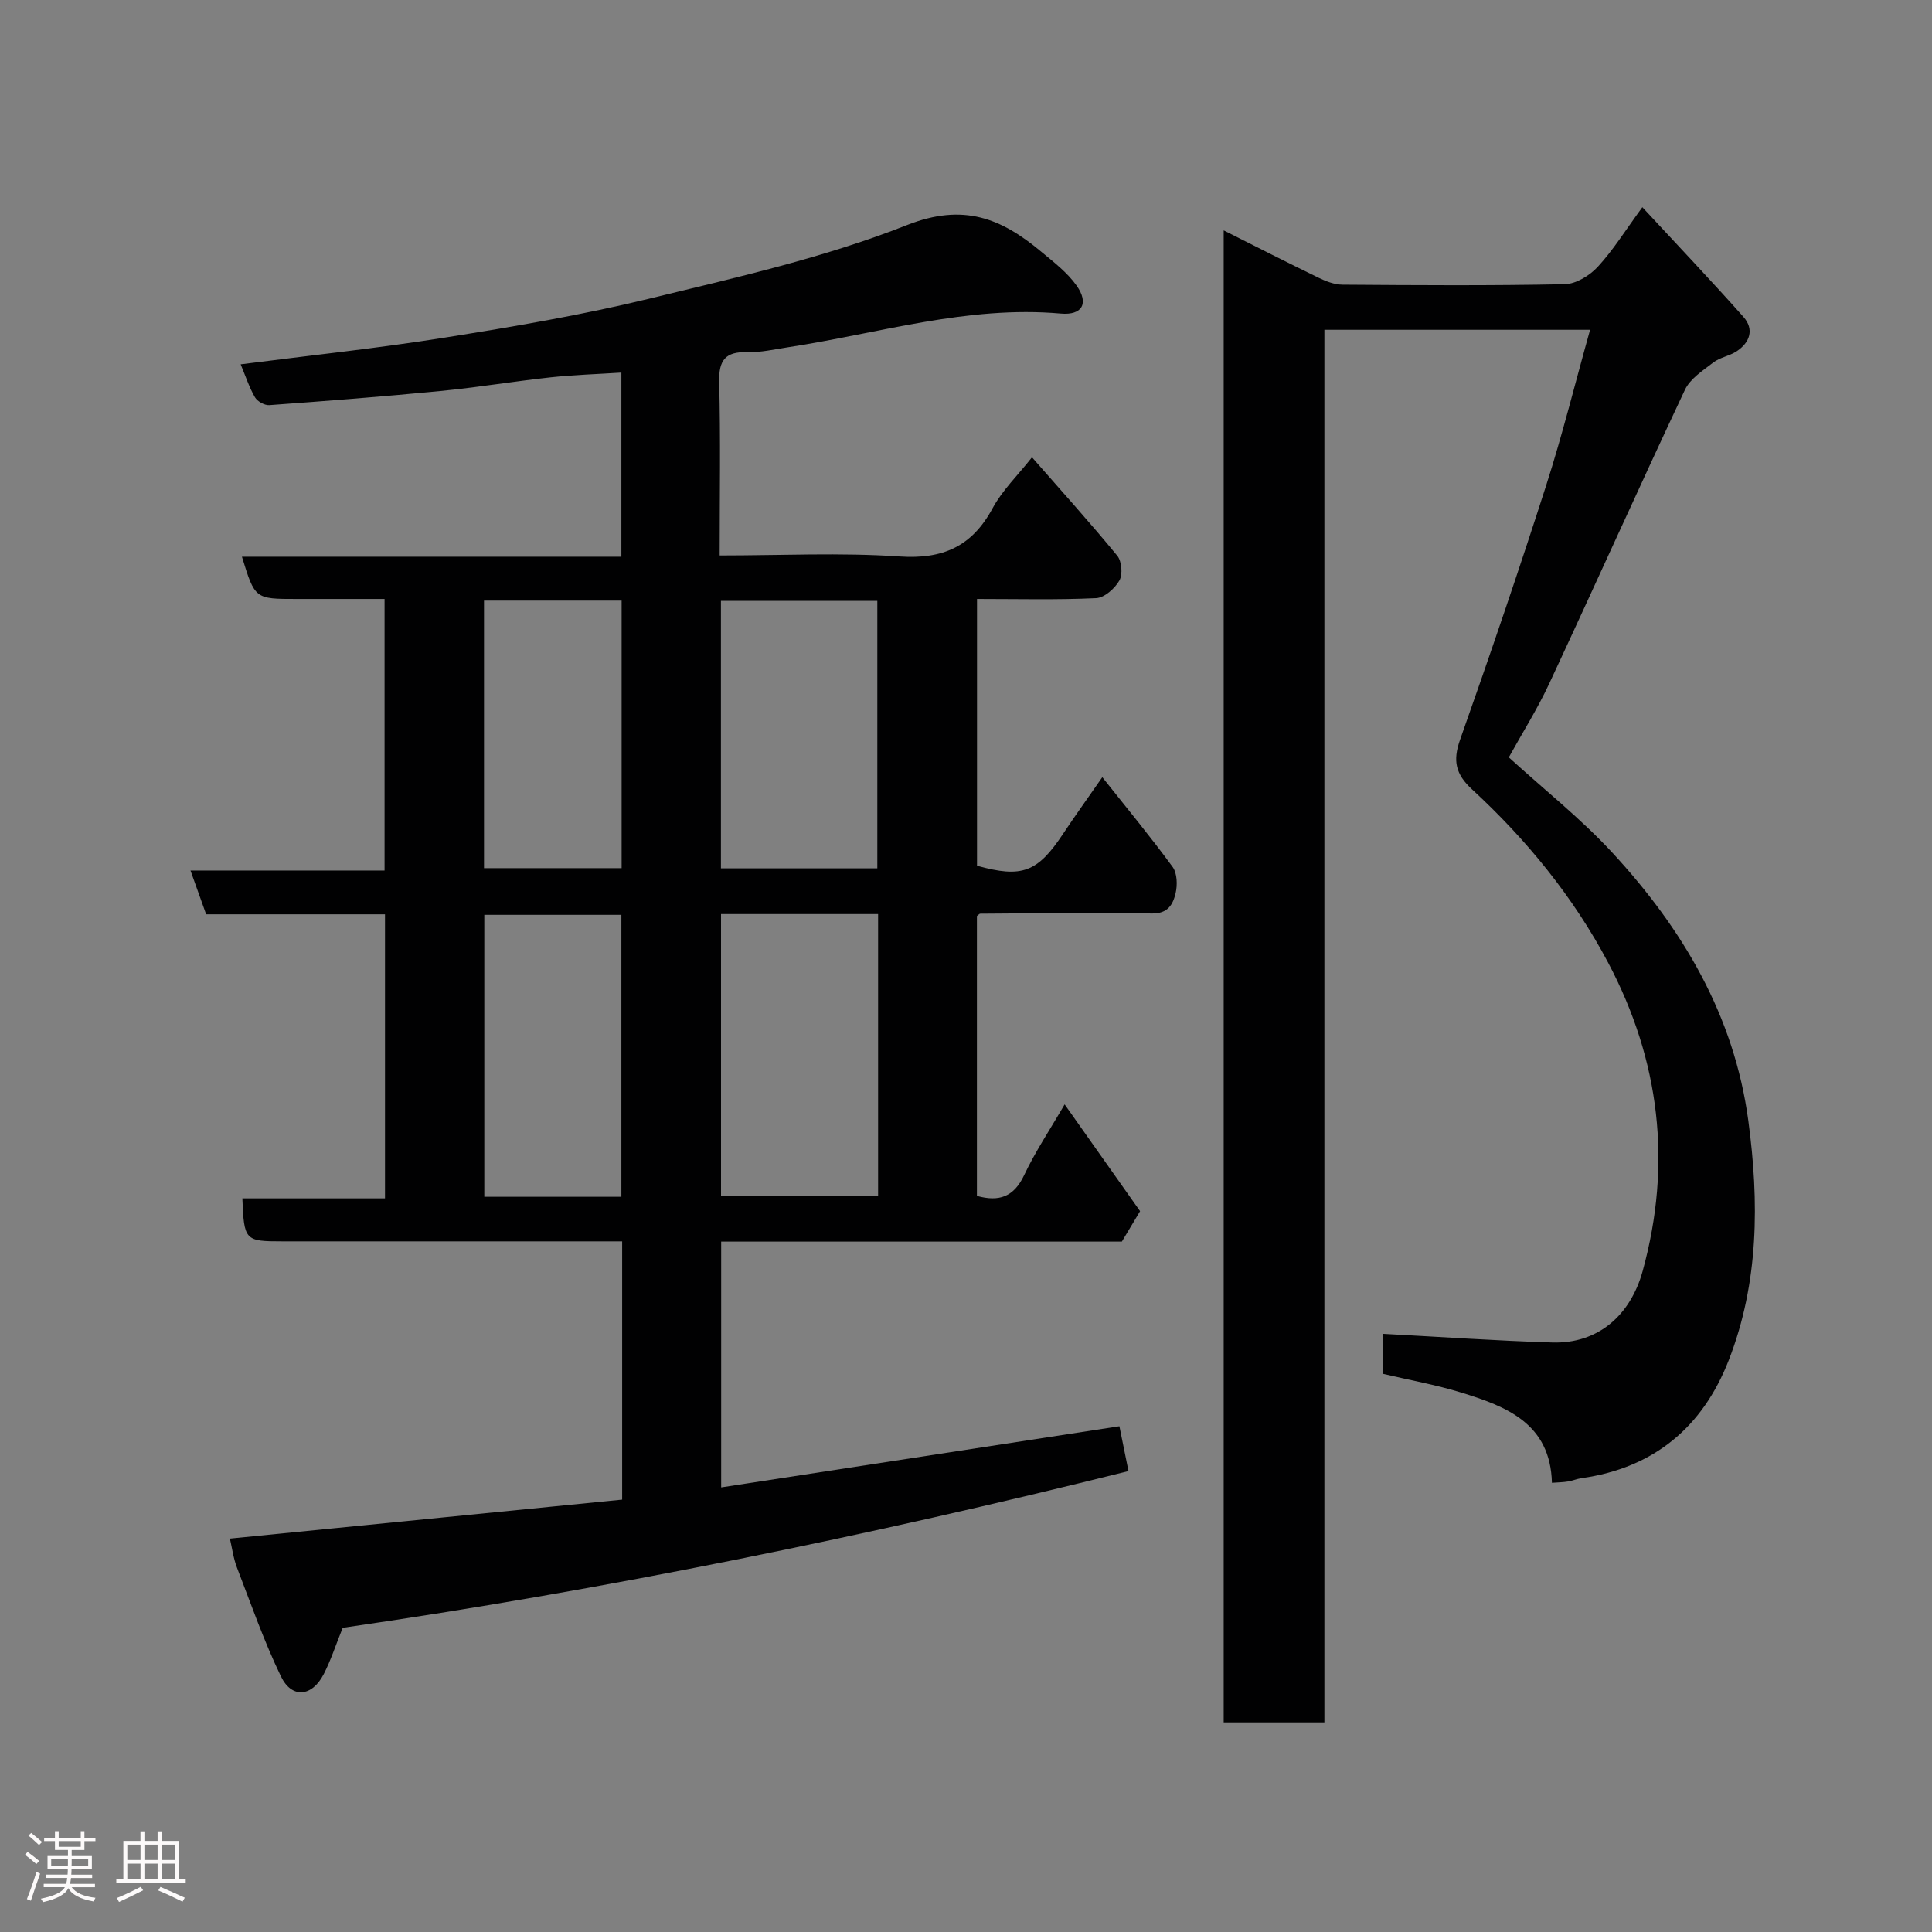 <svg enable-background="new 0 0 400 400" viewBox="0 0 400 400" xmlns="http://www.w3.org/2000/svg"><rect x="0" y="0" width="400" height="400" fill="#808080" stroke="none"/><path d="m5.17 384 .55-.58c.85.61 1.65 1.24 2.4 1.87l-.59.64c-.83-.73-1.62-1.38-2.36-1.93m1.22 9.53-.82-.34c.71-1.76 1.37-3.64 1.98-5.63.24.13.5.25.76.36-.6 1.67-1.24 3.54-1.92 5.61m-.5-13.5.57-.54c.56.44 1.31 1.06 2.26 1.87l-.64.64c-.68-.66-1.41-1.32-2.19-1.97m3.25.46h2.24v-1.36h.77v1.36h4.57v-1.36h.76v1.36h2.28v.69h-2.28v1.84h-2.64v1.26h4.18v2.64h-4.21c0 .45-.02.86-.05 1.21h4.32v.69h-4.38c-.04.34-.1.75-.19 1.22h5.15v.69h-4.82c.87 1.19 2.51 1.92 4.93 2.19-.17.31-.3.57-.37.76-2.77-.49-4.52-1.41-5.26-2.76-.56 1.26-2.3 2.23-5.24 2.9-.12-.24-.26-.48-.43-.72 2.73-.55 4.38-1.34 4.96-2.38h-4.38v-.69h4.65c.1-.38.17-.79.21-1.22h-4.32v-.69h4.4c.03-.34.05-.75.05-1.21h-4.2v-2.64h4.23v-1.26h-2.69v-1.84h-2.24zm1.46 4.46v1.29h3.45c.01-.4.02-.57.01-.53v-.32-.45h-3.46zm1.55-2.59h4.57v-1.19h-4.57zm6.11 2.59h-3.42v.77c-.02.19-.01.37-.02.53h3.44z" fill="#fcfafa"/><path d="m32.63 379.16h.82v1.98h3.54v7.89h1.46v.78h-14.37v-.78h1.46v-7.89h3.54v-1.98h.82v1.98h2.73zm-3.49 11.48.5.73c-1.61.82-3.28 1.63-5 2.41-.13-.27-.28-.55-.44-.82 1.75-.72 3.4-1.49 4.94-2.32m-2.78-5.55h2.73v-3.18h-2.73zm0 3.95h2.73v-3.2h-2.73zm3.54-3.95h2.73v-3.18h-2.73zm0 3.95h2.73v-3.2h-2.73zm7.89 4.68c-1.84-.92-3.51-1.7-5.02-2.32l.45-.73c1.89.8 3.57 1.55 5.04 2.23zm-1.62-11.81h-2.73v3.18h2.73zm-2.73 7.13h2.73v-3.2h-2.73z" fill="#fcfafa"/><g fill="#010102"><path d="m231.76 295.29c.58 2.89 1.22 6.02 1.88 9.28-53.92 13.46-108.33 24.58-162.69 32.45-1.46 3.62-2.45 6.72-3.92 9.58-2.43 4.73-6.62 5.14-8.87.47-3.51-7.28-6.19-14.96-9.1-22.52-.75-1.96-1.02-4.12-1.46-6 27.02-2.69 54.06-5.37 81.21-8.07 0-18.2 0-35.48 0-53.47-1.83 0-3.59 0-5.35 0-21.66 0-43.33 0-64.99 0-7.77 0-7.94-.17-8.29-8.9h29.53c0-19.75 0-39.02 0-58.81-12.25 0-24.65 0-37.03 0-1.14-3.19-2.11-5.91-3.24-9.07h40.18c0-18.79 0-37.18 0-56.22-6.01 0-12.11 0-18.21 0-8.63 0-8.63 0-11.32-8.75h78.56c0-12.9 0-25.29 0-38.12-4.9.32-9.78.46-14.61.98-7.65.83-15.25 2.1-22.91 2.84-11.77 1.15-23.57 2.06-35.37 2.92-.98.07-2.47-.77-2.97-1.62-1.2-2.07-1.95-4.4-2.96-6.83 14.38-1.85 28.37-3.32 42.25-5.53 14.16-2.26 28.35-4.66 42.28-8.05 18-4.38 36.27-8.48 53.42-15.25 11.71-4.62 19.52-1.39 27.73 5.46 2.63 2.19 5.47 4.35 7.4 7.09 2.58 3.66 1.16 6.17-3.3 5.77-19.4-1.72-37.8 4.15-56.6 7-2.75.42-5.53 1.07-8.28.99-4.54-.13-5.94 1.64-5.83 6.18.3 11.78.1 23.58.1 35.91 12.71 0 25.03-.62 37.25.21 8.99.61 15-2.09 19.26-9.99 1.99-3.69 5.16-6.74 8.15-10.54 6.04 6.9 12.01 13.5 17.65 20.37.94 1.14 1.17 3.86.45 5.13-.94 1.65-3.1 3.58-4.82 3.66-8.11.38-16.25.17-24.66.17v55.23c9.31 2.59 12.53 1.37 17.83-6.62 2.52-3.8 5.2-7.51 8.11-11.71 5.06 6.38 9.99 12.34 14.55 18.57.96 1.31 1.03 3.76.62 5.47-.55 2.29-1.56 4.25-4.98 4.18-11.82-.25-23.66-.02-35.49.04-.13 0-.26.18-.66.48v57.95c4.62 1.28 7.66.18 9.77-4.28 2.28-4.84 5.29-9.33 8.39-14.67 5.4 7.65 10.51 14.87 15.62 22.11-1.25 2.09-2.42 4.04-3.77 6.3-27.38 0-55.01 0-82.96 0v50.89c27.39-4.22 54.67-8.4 82.45-12.66zm-49.96-106.04c-11.14 0-21.73 0-32.52 0v58.42h32.52c0-19.59 0-38.84 0-58.42zm-.16-9.47c0-18.78 0-37.15 0-55.37-11.07 0-21.78 0-32.38 0v55.37zm-52.99 68c0-19.78 0-39.14 0-58.37-9.74 0-19.12 0-28.38 0v58.37zm-28.44-68.04h28.49c0-18.63 0-36.99 0-55.39-9.68 0-19.05 0-28.49 0z"/><path d="m253.35 47.7c6.83 3.43 13.2 6.68 19.64 9.8 1.54.75 3.31 1.43 4.98 1.44 15.33.11 30.66.22 45.99-.1 2.35-.05 5.18-1.8 6.85-3.61 3.18-3.45 5.7-7.52 9.22-12.33 7.26 7.84 14.23 15.16 20.93 22.71 2.28 2.57 1.35 5.31-1.42 7.13-1.48.97-3.45 1.25-4.83 2.32-2.16 1.66-4.79 3.35-5.87 5.66-9.51 20.2-18.65 40.57-28.09 60.81-2.48 5.32-5.63 10.32-8.37 15.27 7.33 6.69 14.94 12.7 21.44 19.74 14.56 15.75 25.23 33.75 28.15 55.47 2.26 16.8 2.2 33.55-4.05 49.6-5.39 13.85-15.49 22.32-30.49 24.43-.96.14-1.88.54-2.84.69-.95.16-1.93.17-3.28.27-.32-12.27-9.39-15.81-18.83-18.7-5.26-1.61-10.71-2.58-16.22-3.88 0-3.01 0-6.11 0-8.27 11.85.63 23.48 1.44 35.12 1.8 9.43.29 16.17-5.57 18.72-14.81 6.12-22.26 3.55-43.59-7.14-63.81-7.18-13.59-16.88-25.47-28.18-35.89-3.42-3.15-4.03-5.92-2.49-10.28 6.18-17.48 12.17-35.02 17.83-52.67 3.37-10.5 6.01-21.22 9.09-32.21-18.51 0-36.58 0-55.01 0v288.32c-7.06 0-13.78 0-20.85 0 0-102.6 0-205.33 0-308.9z"/></g></svg>